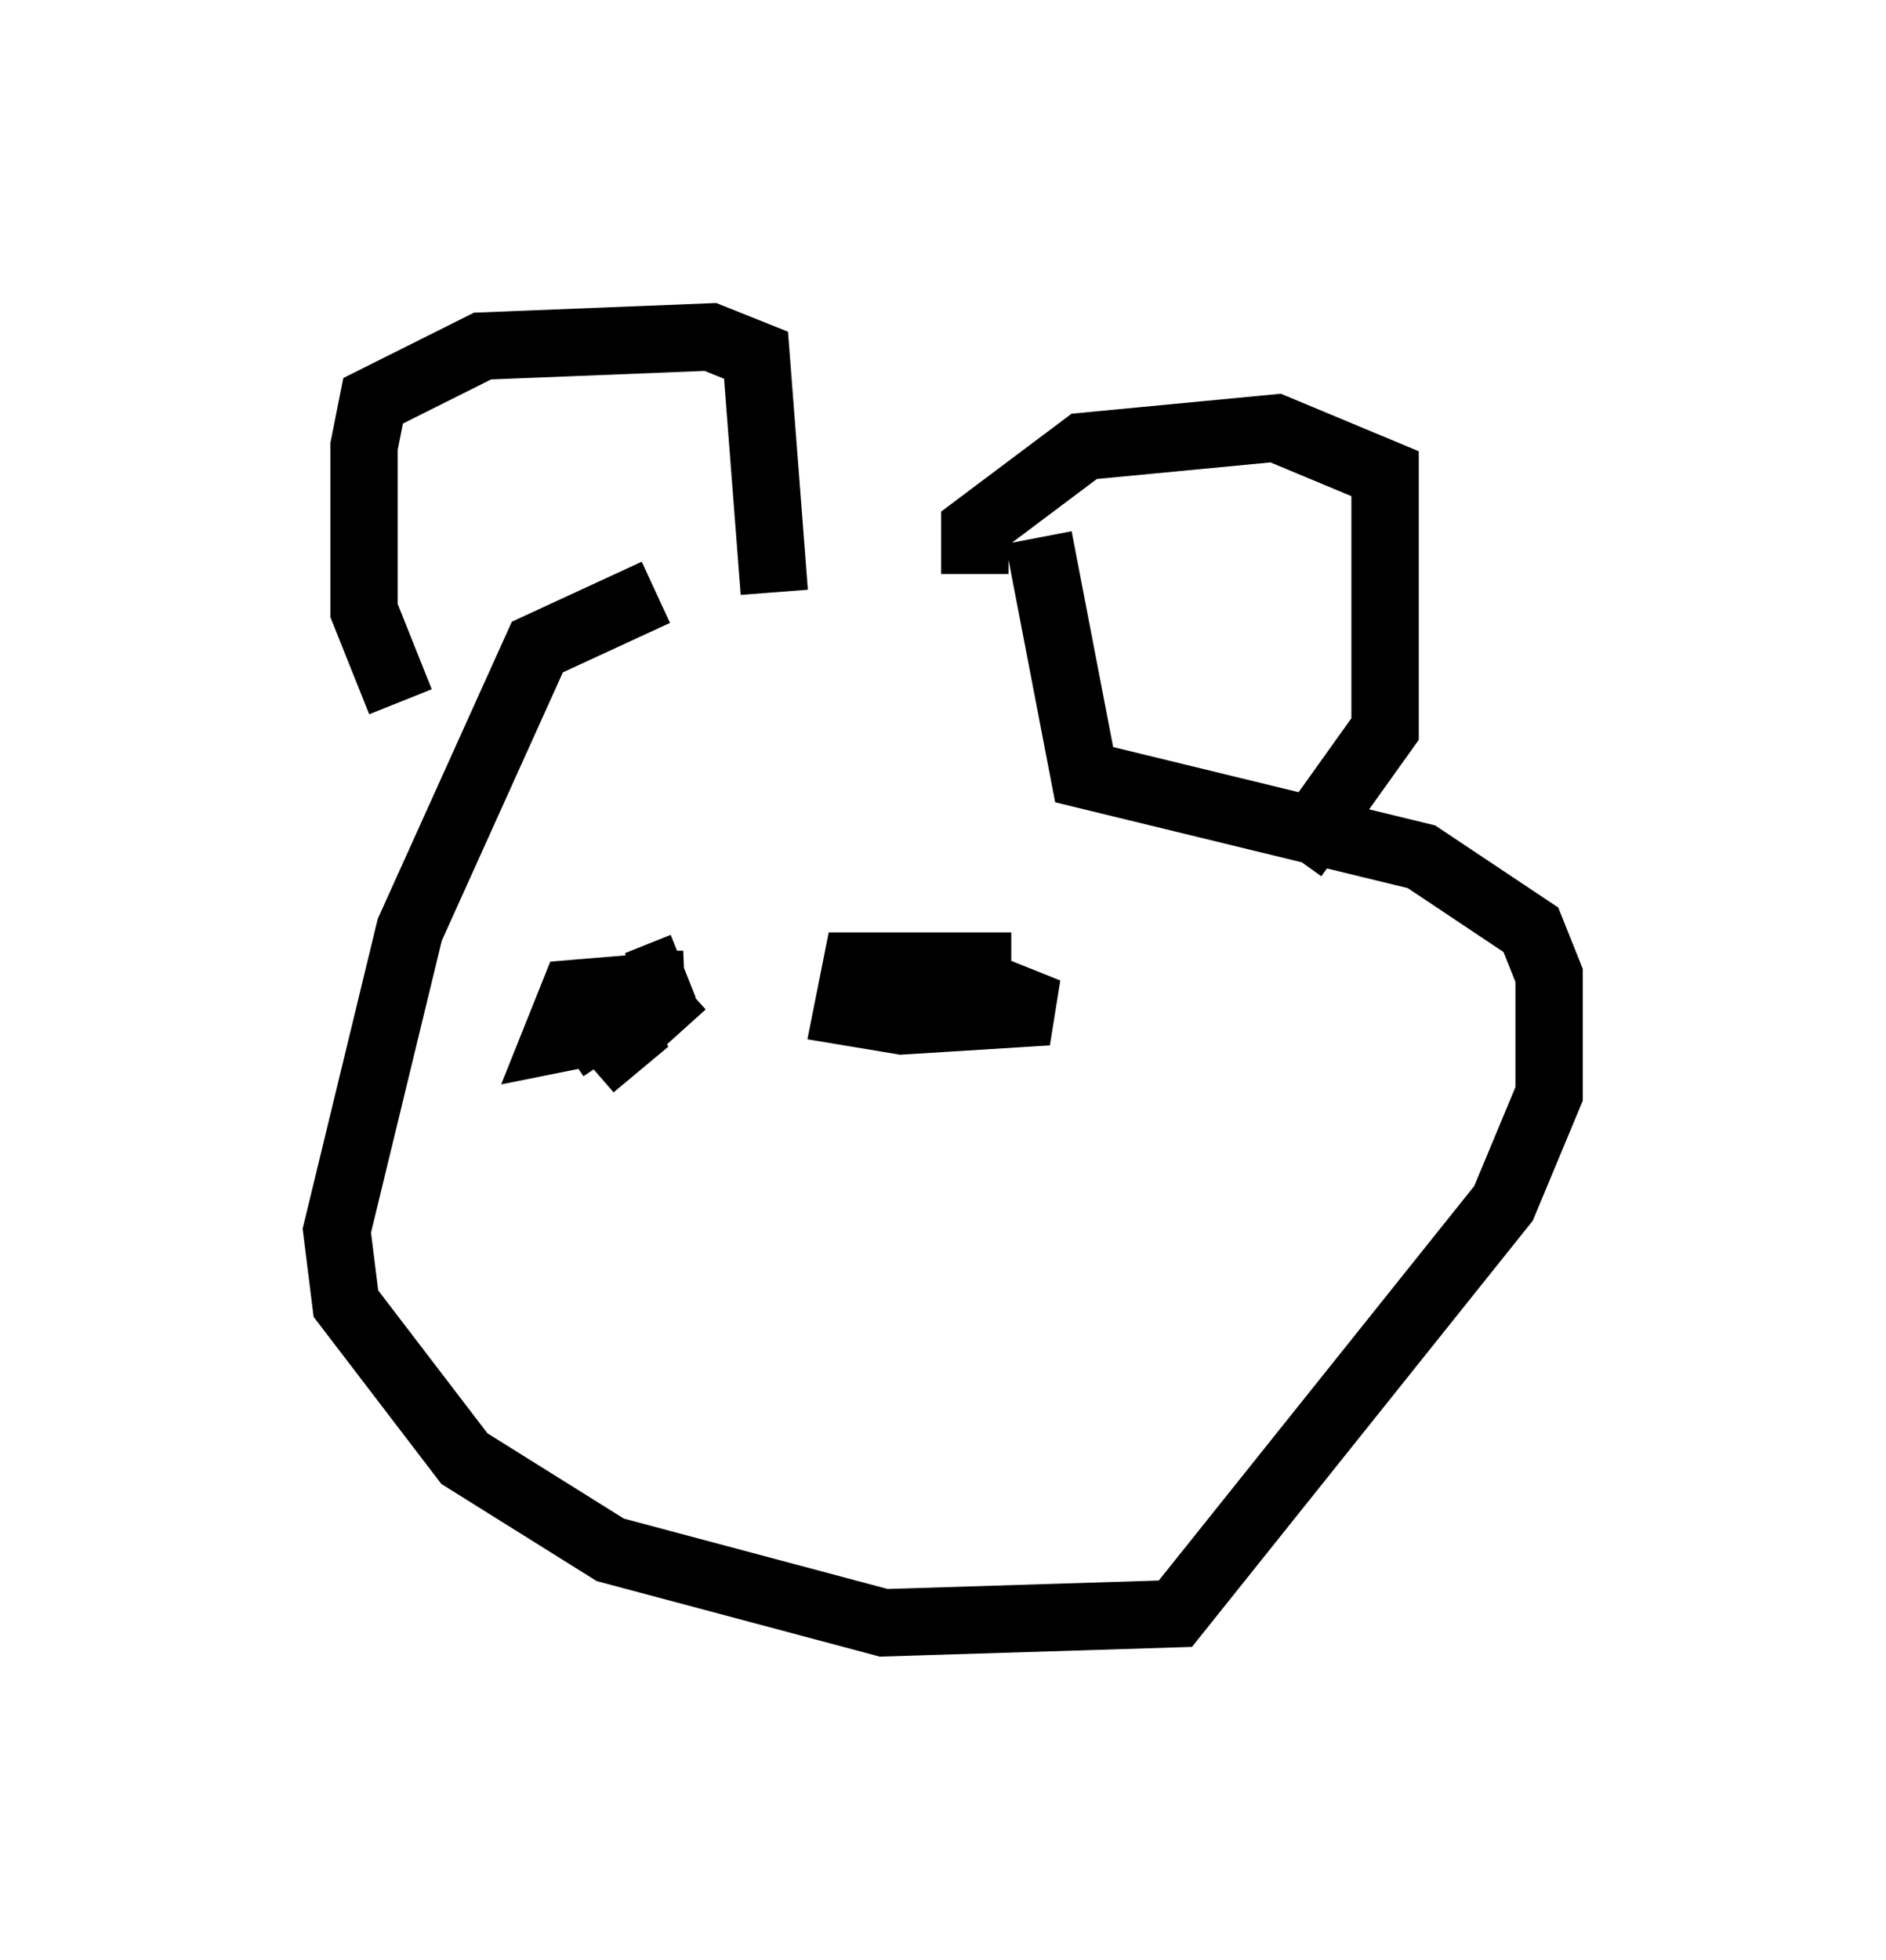 <?xml version="1.0" encoding="utf-8" ?>
<svg baseProfile="full" height="29.08" version="1.1" width="27.997" xmlns="http://www.w3.org/2000/svg" xmlns:ev="http://www.w3.org/2001/xml-events" xmlns:xlink="http://www.w3.org/1999/xlink"><defs /><rect fill="white" height="29.08" width="27.997" x="0" y="0" /><path d="M15.284, 8.654 m-5.548, 0.135 l-1.759, 0.812 -1.894, 4.195 l-1.083, 4.465 0.135, 1.083 l1.759, 2.3 2.165, 1.353 l4.059, 1.083 4.33, -0.135 l4.871, -6.089 0.677, -1.624 l0.0, -1.759 -0.271, -0.677 l-1.624, -1.083 -5.007, -1.218 l-0.677, -3.518 m-9.472, 2.436 l-0.541, -1.353 0.0, -2.436 l0.135, -0.677 1.624, -0.812 l3.383, -0.135 0.677, 0.271 l0.271, 3.518 m2.977, -0.271 l0.0, -0.677 1.624, -1.218 l2.842, -0.271 1.624, 0.677 l0.0, 3.789 -1.353, 1.894 m-10.825, 2.842 l1.624, -1.083 m0.135, -0.135 l-0.677, 0.271 0.677, 0.0 l-1.624, 0.135 -0.271, 0.677 l1.353, -0.271 -0.812, 0.677 l1.353, -1.218 m4.871, -0.271 l-2.3, 0.0 -0.135, 0.677 l0.812, 0.135 2.165, -0.135 l-1.353, -0.541 0.541, -0.135 " fill="none" stroke="black" stroke-width="1" /></svg>